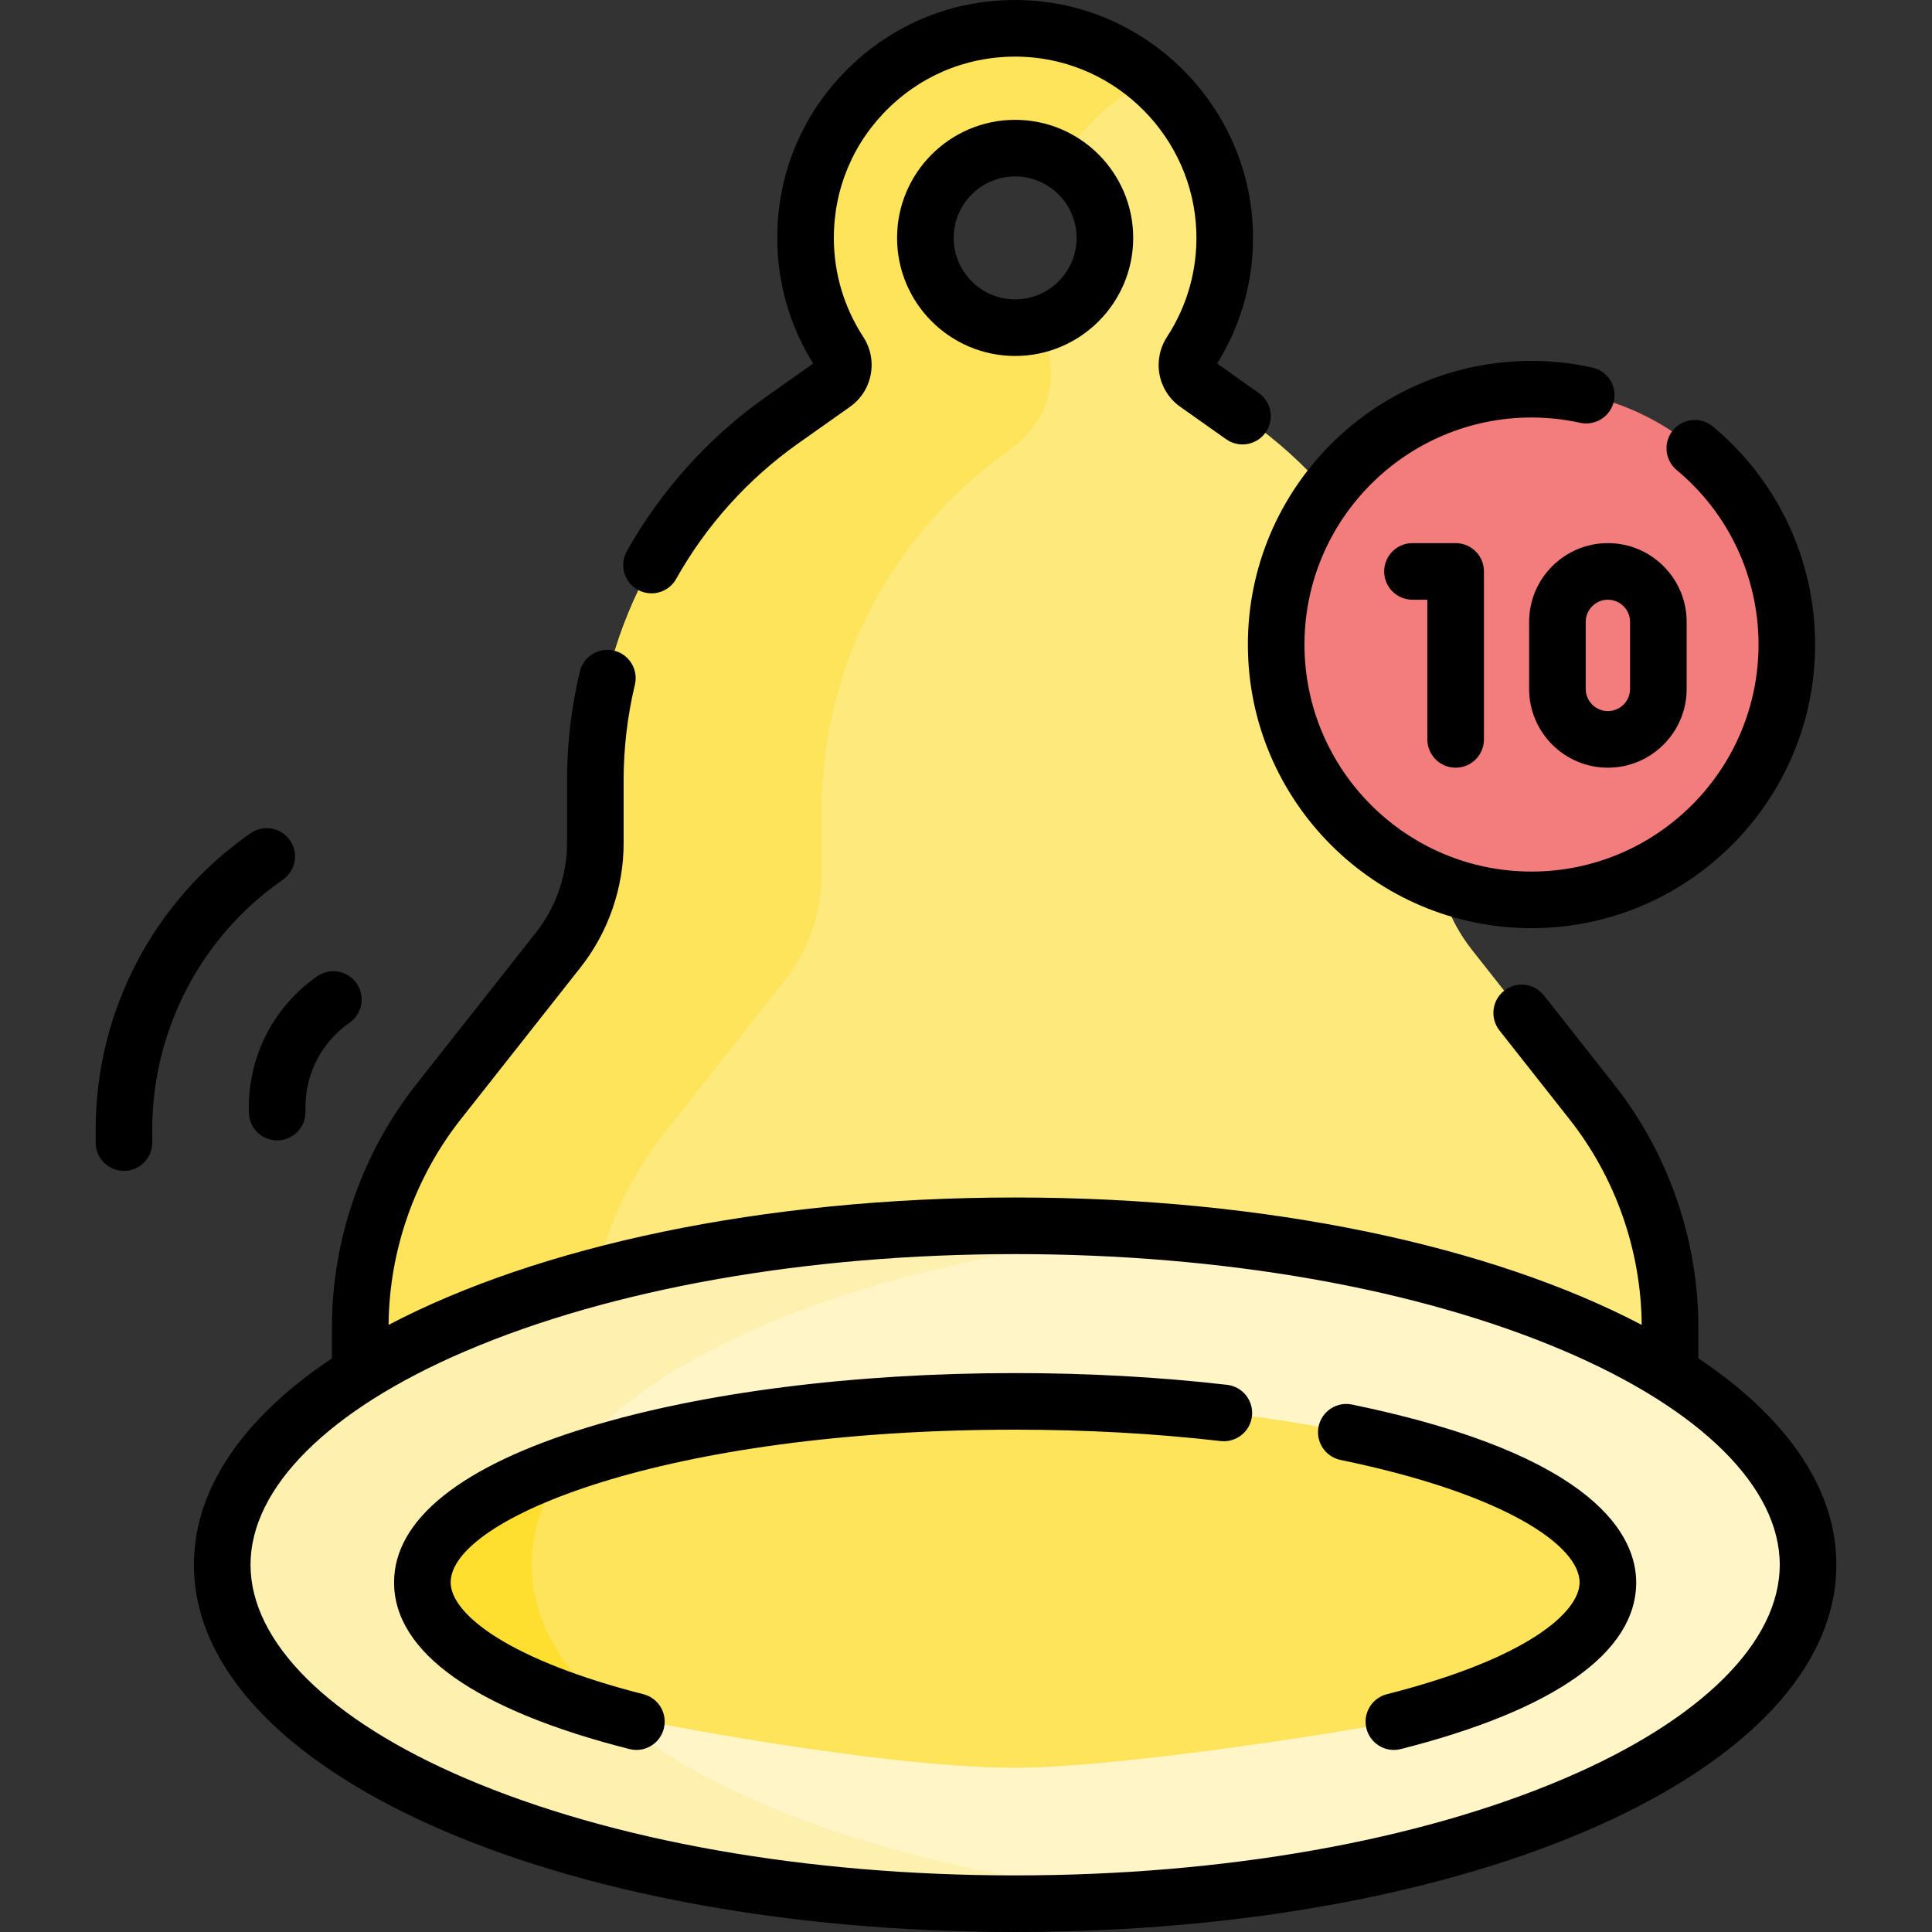 <svg id="Capa_1" enable-background="new 0 0 512.005 512.005" height="512" viewBox="0 0 512.005 512.005" width="512" xmlns="http://www.w3.org/2000/svg"><rect x="0" y="0" width="512.005" height="512.005" fill="#333333" stroke="none"/><g><g><g id="XMLID_220_"><g><path d="m442.585 351.783v29.25h-347.12v-29.25c0-21.69 7.3-42.74 20.73-59.77l31.75-40.27c6.36-8.06 9.82-18.03 9.82-28.31v-16.64c0-37.91 18.4-73.46 49.35-95.34l13.85-9.79c1.59-1.13 2.53-2.95 2.53-4.89v-.09c0-1.2-.37-2.36-1.03-3.36-5.68-8.71-8.98-19.1-8.98-30.28 0-31.53 26.27-56.92 58.11-55.48 28.78 1.3 52.02 24.87 52.95 53.66.38 11.87-2.98 22.92-8.96 32.11-.66.99-1.03 2.15-1.03 3.34v.1c0 1.94.94 3.76 2.53 4.89l13.85 9.79c30.95 21.88 49.35 57.43 49.35 95.34v16.64c0 10.27 3.46 20.25 9.82 28.31l31.75 40.27c13.43 17.03 20.73 38.08 20.73 59.77zm-149.77-288.74c0-13.13-10.65-23.79-23.79-23.79s-23.79 10.66-23.79 23.79c0 13.14 10.65 23.79 23.79 23.79s23.79-10.65 23.79-23.79z" fill="#fee97d"/></g></g><g><path d="m155.396 359.985c0-21.69 7.3-42.74 20.73-59.77l31.75-40.27c6.36-8.06 9.82-18.03 9.82-28.31v-16.64c0-37.91 18.4-73.46 49.35-95.34 0 0 .934-.726 2.356-1.859 8.252-6.572 11.303-17.759 7.466-27.586-.634-1.623-1.158-3.1-1.472-4.247-3.25.901-6.774 1.147-10.434.524-10.462-1.78-18.59-10.513-19.613-21.076-1.373-14.192 9.753-26.158 23.675-26.158 4.505 0 8.717 1.254 12.307 3.43 5.636-9.376 13.956-16.946 23.903-21.653-9.135-7.894-20.836-12.888-33.641-13.467-31.84-1.44-58.11 23.95-58.11 55.48 0 11.18 3.3 21.57 8.98 30.28.66 1 1.03 2.16 1.03 3.36v.09c0 1.94-.94 3.76-2.53 4.89l-13.85 9.79c-30.95 21.88-49.35 57.43-49.35 95.34v16.64c0 10.28-3.46 20.25-9.82 28.31l-31.75 40.27c-13.43 17.03-20.73 38.08-20.73 59.77v29.25h59.931v-21.048z" fill="#fee45a"/></g><g><ellipse cx="269.025" cy="414.68" fill="#fff5c6" rx="210.132" ry="89.826"/><path d="m140.894 414.68c0-43.611 72.708-79.958 169.131-88.111-13.262-1.121-26.969-1.715-41.001-1.715-116.053 0-210.132 40.216-210.132 89.826s94.079 89.826 210.132 89.826c14.032 0 27.751-.589 41.013-1.71-96.422-8.154-169.143-44.506-169.143-88.116z" fill="#fef0ae"/><g id="XMLID_221_"><g><path d="m160.791 454.087c-30.07-8.74-48.83-21.08-48.83-34.76 0-26.49 70.33-47.97 157.09-47.97s157.09 21.48 157.09 47.97c0 14.84-22.07 28.1-56.72 36.9-5.96 1.58-71.44 12.25-100.37 12.25-38.99 0-108.26-14.39-108.26-14.39z" fill="#fee45a"/></g></g><path d="m140.894 414.68c0-9.333 3.34-18.332 9.52-26.795-23.953 8.42-38.453 19.415-38.453 31.442 0 13.68 18.76 26.02 48.83 34.76 0 0 .621.129 1.774.362-13.872-11.989-21.671-25.49-21.671-39.769z" fill="#fedf30"/><circle cx="405.869" cy="170.81" fill="#f37c7c" r="67.665"/></g></g><g><path d="m450.084 359.977v-8.199c0-23.266-7.934-46.139-22.339-64.408l-18.59-23.574c-2.566-3.253-7.283-3.81-10.533-1.245-3.253 2.565-3.811 7.281-1.246 10.533l18.59 23.574c12.191 15.459 18.954 34.772 19.104 54.452-39.619-20.778-98.815-33.757-166.045-33.757s-126.427 12.978-166.045 33.757c.15-19.68 6.913-38.993 19.104-54.452l31.753-40.267c7.37-9.347 11.43-21.051 11.43-32.956v-16.646c0-8.505 1.005-17.03 2.985-25.336.962-4.029-1.525-8.075-5.555-9.036-4.026-.962-8.074 1.526-9.035 5.555-2.253 9.445-3.396 19.141-3.396 28.816v16.646c0 8.549-2.915 16.955-8.209 23.667l-31.753 40.267c-14.405 18.269-22.339 41.143-22.339 64.408v8.199c-23.17 15.495-36.572 34.269-36.572 54.702 0 54.575 95.596 97.326 217.632 97.326s217.632-42.75 217.632-97.326c-.001-20.43-13.403-39.205-36.573-54.7zm-35.422 111.323c-38.778 16.577-90.5 25.706-145.638 25.706s-106.859-9.129-145.638-25.706c-36.221-15.483-56.994-36.121-56.994-56.62s20.773-41.137 56.994-56.62c38.778-16.577 90.5-25.706 145.638-25.706s106.859 9.129 145.638 25.706c36.221 15.483 56.994 36.121 56.994 56.62s-20.773 41.136-56.994 56.62z"/><path d="m325.193 366.995c-17.962-2.064-36.86-3.11-56.169-3.11-42.682 0-82.907 5.106-113.269 14.377-33.573 10.252-51.319 24.462-51.319 41.093 0 18.534 21.566 33.807 62.368 44.168.619.158 1.24.233 1.852.233 3.35 0 6.401-2.261 7.264-5.656 1.02-4.015-1.409-8.096-5.424-9.115-16.573-4.209-30.118-9.48-39.168-15.243-7.669-4.883-11.892-9.993-11.892-14.388 0-16.899 56.908-40.47 149.588-40.47 18.739 0 37.061 1.014 54.456 3.013 4.113.469 7.835-2.479 8.308-6.595.473-4.114-2.479-7.834-6.595-8.307z"/><path d="m358.306 372.219c-4.054-.833-8.023 1.775-8.859 5.832s1.775 8.023 5.832 8.859c43.751 9.017 63.334 22.792 63.334 32.444 0 7.687-13.372 20.06-51.06 29.63-4.015 1.02-6.443 5.101-5.424 9.115.862 3.396 3.914 5.656 7.264 5.656.611 0 1.232-.075 1.852-.233 40.802-10.361 62.368-25.634 62.368-44.168-.001-11.806-9.784-33.631-75.307-47.135z"/><path d="m168.991 156.287c1.159.649 2.417.958 3.657.958 2.627 0 5.177-1.383 6.551-3.837 7.901-14.113 19.054-26.504 32.25-35.835l13.842-9.788c3.571-2.524 5.703-6.642 5.703-11.105 0-2.621-.775-5.196-2.243-7.449-5.084-7.798-7.771-16.852-7.771-26.183 0-13.244 5.274-25.58 14.853-34.735 9.571-9.149 22.146-13.854 35.429-13.259 24.874 1.123 44.984 21.51 45.783 46.414.317 9.903-2.361 19.505-7.748 27.767-1.466 2.25-2.241 4.823-2.241 7.536 0 4.373 2.132 8.491 5.702 11.015l12.191 8.62c3.383 2.391 8.063 1.587 10.454-1.794 2.392-3.382 1.588-8.063-1.794-10.454l-11.055-7.816c6.61-10.6 9.886-22.794 9.482-35.355-1.049-32.686-27.447-59.443-60.1-60.917-17.405-.795-33.909 5.394-46.47 17.4-12.566 12.011-19.486 28.197-19.486 45.577 0 11.819 3.286 23.302 9.516 33.293l-12.706 8.984c-15.009 10.612-27.691 24.705-36.678 40.754-2.024 3.615-.735 8.185 2.879 10.209z"/><path d="m237.735 63.047c0 17.253 14.036 31.29 31.289 31.29s31.289-14.037 31.289-31.29-14.036-31.289-31.289-31.289-31.289 14.036-31.289 31.289zm47.579 0c0 8.982-7.308 16.29-16.289 16.29s-16.289-7.308-16.289-16.29 7.308-16.289 16.289-16.289 16.289 7.307 16.289 16.289z"/><path d="m65.949 293.36v1.365c0 4.142 3.357 7.5 7.5 7.5s7.5-3.358 7.5-7.5v-1.365c0-8.897 4.363-17.241 11.671-22.317 3.401-2.363 4.243-7.037 1.88-10.439-2.363-3.401-7.035-4.242-10.438-1.88-11.341 7.879-18.113 20.827-18.113 34.636z"/><path d="m74.967 233.128c3.401-2.364 4.243-7.037 1.88-10.439-2.363-3.401-7.036-4.242-10.438-1.88-25.71 17.862-41.06 47.215-41.06 78.521v3.467c0 4.142 3.357 7.5 7.5 7.5s7.5-3.358 7.5-7.5v-3.467c0-26.394 12.941-51.143 34.618-66.202z"/><path d="m405.869 245.975c41.446 0 75.165-33.719 75.165-75.165 0-22.376-9.874-43.434-27.09-57.774-3.182-2.651-7.911-2.221-10.563.962s-2.22 7.912.963 10.563c13.784 11.481 21.689 28.338 21.689 46.249 0 33.175-26.99 60.165-60.165 60.165s-60.165-26.99-60.165-60.165 26.99-60.166 60.165-60.166c4.305 0 8.646.472 12.905 1.402 4.046.884 8.043-1.68 8.928-5.726.884-4.047-1.68-8.044-5.727-8.928-5.308-1.16-10.728-1.748-16.106-1.748-41.446 0-75.165 33.719-75.165 75.166s33.72 75.165 75.166 75.165z"/><path d="m385.766 203.449c4.143 0 7.5-3.358 7.5-7.5v-44.515c0-4.142-3.357-7.5-7.5-7.5h-11.442c-4.143 0-7.5 3.358-7.5 7.5s3.357 7.5 7.5 7.5h3.942v37.015c0 4.143 3.357 7.5 7.5 7.5z"/><path d="m405.237 164.809v17.766c0 11.51 9.364 20.875 20.875 20.875 11.51 0 20.874-9.364 20.874-20.875v-17.766c0-11.51-9.364-20.875-20.875-20.875-11.509.001-20.874 9.365-20.874 20.875zm26.749 0v17.766c0 3.239-2.635 5.875-5.874 5.875h-.001c-3.239 0-5.874-2.635-5.874-5.875v-17.766c0-3.239 2.636-5.875 5.875-5.875s5.874 2.636 5.874 5.875z"/></g></g></svg>